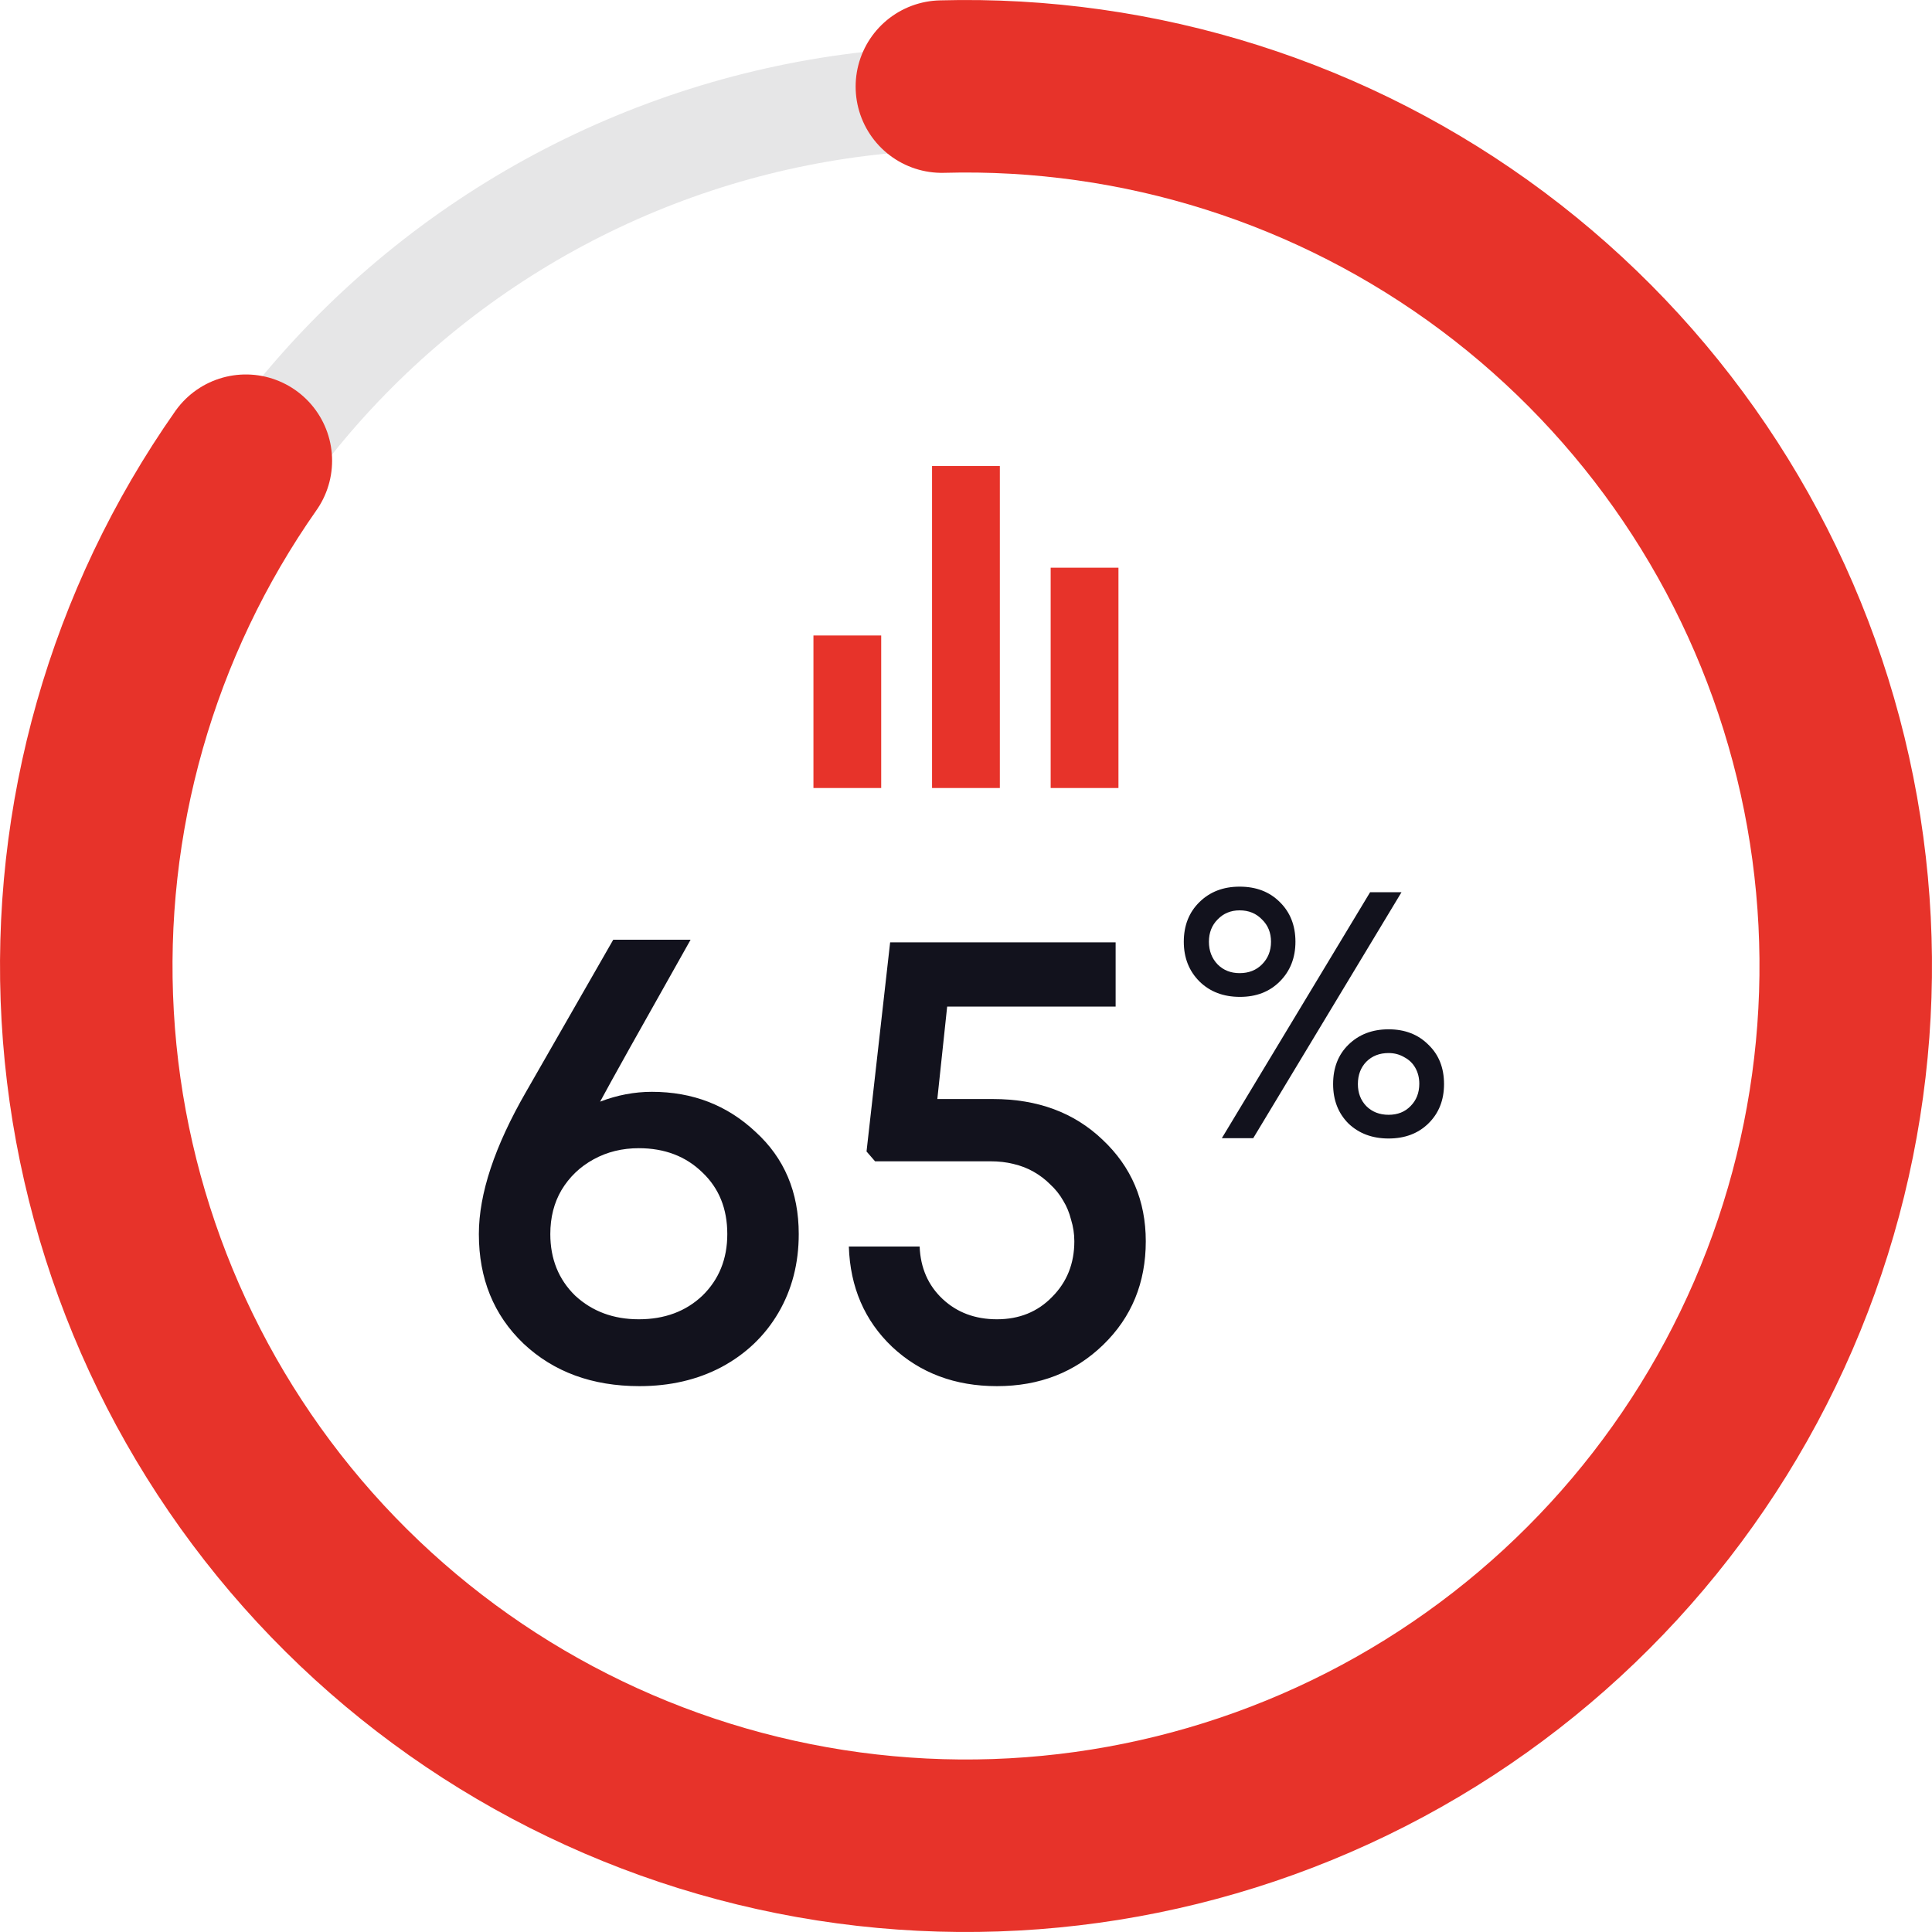 <svg width="56" height="56" viewBox="0 0 56 56" fill="none" xmlns="http://www.w3.org/2000/svg">
<path d="M27.999 2.84C31.285 2.84 34.539 3.488 37.575 4.745C40.611 6.003 43.37 7.846 45.694 10.17C48.018 12.494 49.861 15.253 51.119 18.289C52.376 21.325 53.024 24.579 53.024 27.865C53.024 31.152 52.376 34.406 51.119 37.442C49.861 40.478 48.018 43.237 45.694 45.561C43.37 47.885 40.611 49.728 37.575 50.986C34.539 52.243 31.285 52.89 27.999 52.89C24.712 52.89 21.458 52.243 18.422 50.986C15.386 49.728 12.627 47.885 10.303 45.561C7.979 43.237 6.136 40.478 4.879 37.442C3.621 34.406 2.974 31.152 2.974 27.865C2.974 24.579 3.621 21.325 4.879 18.289C6.136 15.253 7.979 12.494 10.303 10.17C12.627 7.846 15.386 6.003 18.422 4.745C21.458 3.488 24.712 2.84 27.999 2.84L27.999 2.84Z" stroke="#05050F" stroke-opacity="0.1" stroke-width="3"/>
<path d="M27.301 2.51C33.039 2.352 38.661 4.135 43.26 7.57C47.858 11.005 51.164 15.891 52.641 21.437C54.118 26.983 53.681 32.866 51.4 38.133C49.119 43.4 45.128 47.744 40.073 50.461C35.017 53.178 29.192 54.111 23.541 53.107C17.89 52.103 12.742 49.222 8.931 44.931C5.121 40.638 2.869 35.186 2.542 29.456C2.214 23.725 3.829 18.052 7.126 13.354" stroke="#E7332A" stroke-width="5" stroke-linecap="round"/>
<path d="M18.896 31.647C20.074 31.647 21.075 32.033 21.898 32.806C22.734 33.566 23.152 34.554 23.152 35.77C23.152 36.618 22.956 37.378 22.563 38.05C22.17 38.721 21.619 39.247 20.91 39.627C20.213 39.994 19.422 40.178 18.535 40.178C17.167 40.178 16.046 39.766 15.172 38.943C14.311 38.119 13.88 37.062 13.88 35.77C13.88 34.604 14.336 33.23 15.248 31.647L17.775 27.239H20.017C18.56 29.823 17.686 31.387 17.395 31.932C17.889 31.742 18.389 31.647 18.896 31.647ZM18.516 38.24C19.263 38.24 19.878 38.012 20.359 37.556C20.84 37.087 21.081 36.492 21.081 35.77C21.081 35.035 20.84 34.44 20.359 33.984C19.878 33.515 19.263 33.281 18.516 33.281C18.035 33.281 17.598 33.388 17.205 33.604C16.812 33.819 16.502 34.117 16.274 34.497C16.059 34.864 15.951 35.288 15.951 35.77C15.951 36.492 16.192 37.087 16.673 37.556C17.167 38.012 17.781 38.24 18.516 38.24ZM28.784 31.856C30.076 31.856 31.134 32.248 31.957 33.034C32.793 33.819 33.211 34.801 33.211 35.979C33.211 37.182 32.799 38.183 31.976 38.981C31.153 39.779 30.127 40.178 28.898 40.178C27.682 40.178 26.669 39.798 25.858 39.038C25.06 38.278 24.642 37.309 24.604 36.131H26.656C26.681 36.751 26.903 37.258 27.321 37.651C27.739 38.043 28.265 38.24 28.898 38.24C29.544 38.24 30.076 38.024 30.494 37.594C30.925 37.163 31.14 36.625 31.14 35.979C31.14 35.763 31.108 35.554 31.045 35.352C30.994 35.149 30.918 34.965 30.817 34.801C30.716 34.623 30.589 34.465 30.437 34.326C30.298 34.186 30.139 34.066 29.962 33.965C29.785 33.863 29.588 33.787 29.373 33.737C29.17 33.686 28.949 33.661 28.708 33.661H25.364L25.117 33.376L25.801 27.315H32.337V29.177H27.454L27.169 31.856H28.784Z" fill="#12121D"/>
<path d="M35.941 28.895C35.463 28.895 35.072 28.747 34.769 28.45C34.465 28.147 34.313 27.763 34.313 27.297C34.313 26.826 34.465 26.441 34.769 26.145C35.072 25.848 35.459 25.7 35.931 25.7C36.41 25.7 36.797 25.848 37.094 26.145C37.397 26.441 37.549 26.826 37.549 27.297C37.549 27.763 37.397 28.147 37.094 28.45C36.797 28.747 36.413 28.895 35.941 28.895ZM35.416 32.99L39.713 25.862H40.623L36.326 32.99H35.416ZM35.294 27.955C35.463 28.123 35.675 28.207 35.931 28.207C36.194 28.207 36.41 28.123 36.578 27.955C36.754 27.779 36.841 27.56 36.841 27.297C36.841 27.035 36.754 26.819 36.578 26.65C36.41 26.475 36.194 26.387 35.931 26.387C35.675 26.387 35.463 26.475 35.294 26.65C35.126 26.819 35.041 27.035 35.041 27.297C35.041 27.56 35.126 27.779 35.294 27.955ZM41.401 32.566C41.105 32.855 40.721 33 40.249 33C39.777 33 39.389 32.855 39.086 32.566C38.789 32.269 38.641 31.888 38.641 31.423C38.641 30.951 38.789 30.57 39.086 30.28C39.389 29.984 39.777 29.835 40.249 29.835C40.721 29.835 41.105 29.984 41.401 30.28C41.705 30.57 41.856 30.951 41.856 31.423C41.856 31.888 41.705 32.269 41.401 32.566ZM39.602 32.06C39.77 32.228 39.986 32.313 40.249 32.313C40.512 32.313 40.724 32.228 40.886 32.06C41.054 31.891 41.139 31.676 41.139 31.413C41.139 31.244 41.102 31.093 41.027 30.958C40.953 30.823 40.845 30.718 40.704 30.644C40.569 30.564 40.417 30.523 40.249 30.523C39.986 30.523 39.77 30.607 39.602 30.776C39.44 30.944 39.359 31.16 39.359 31.423C39.359 31.679 39.44 31.891 39.602 32.06Z" fill="#12121D"/>
<path d="M23.578 18.42H25.542V22.841H23.578V18.42ZM30.454 16.455H32.419V22.841H30.454V16.455ZM27.016 13.508H28.981V22.841H27.016V13.508Z" fill="#E7332A"/>
</svg>
